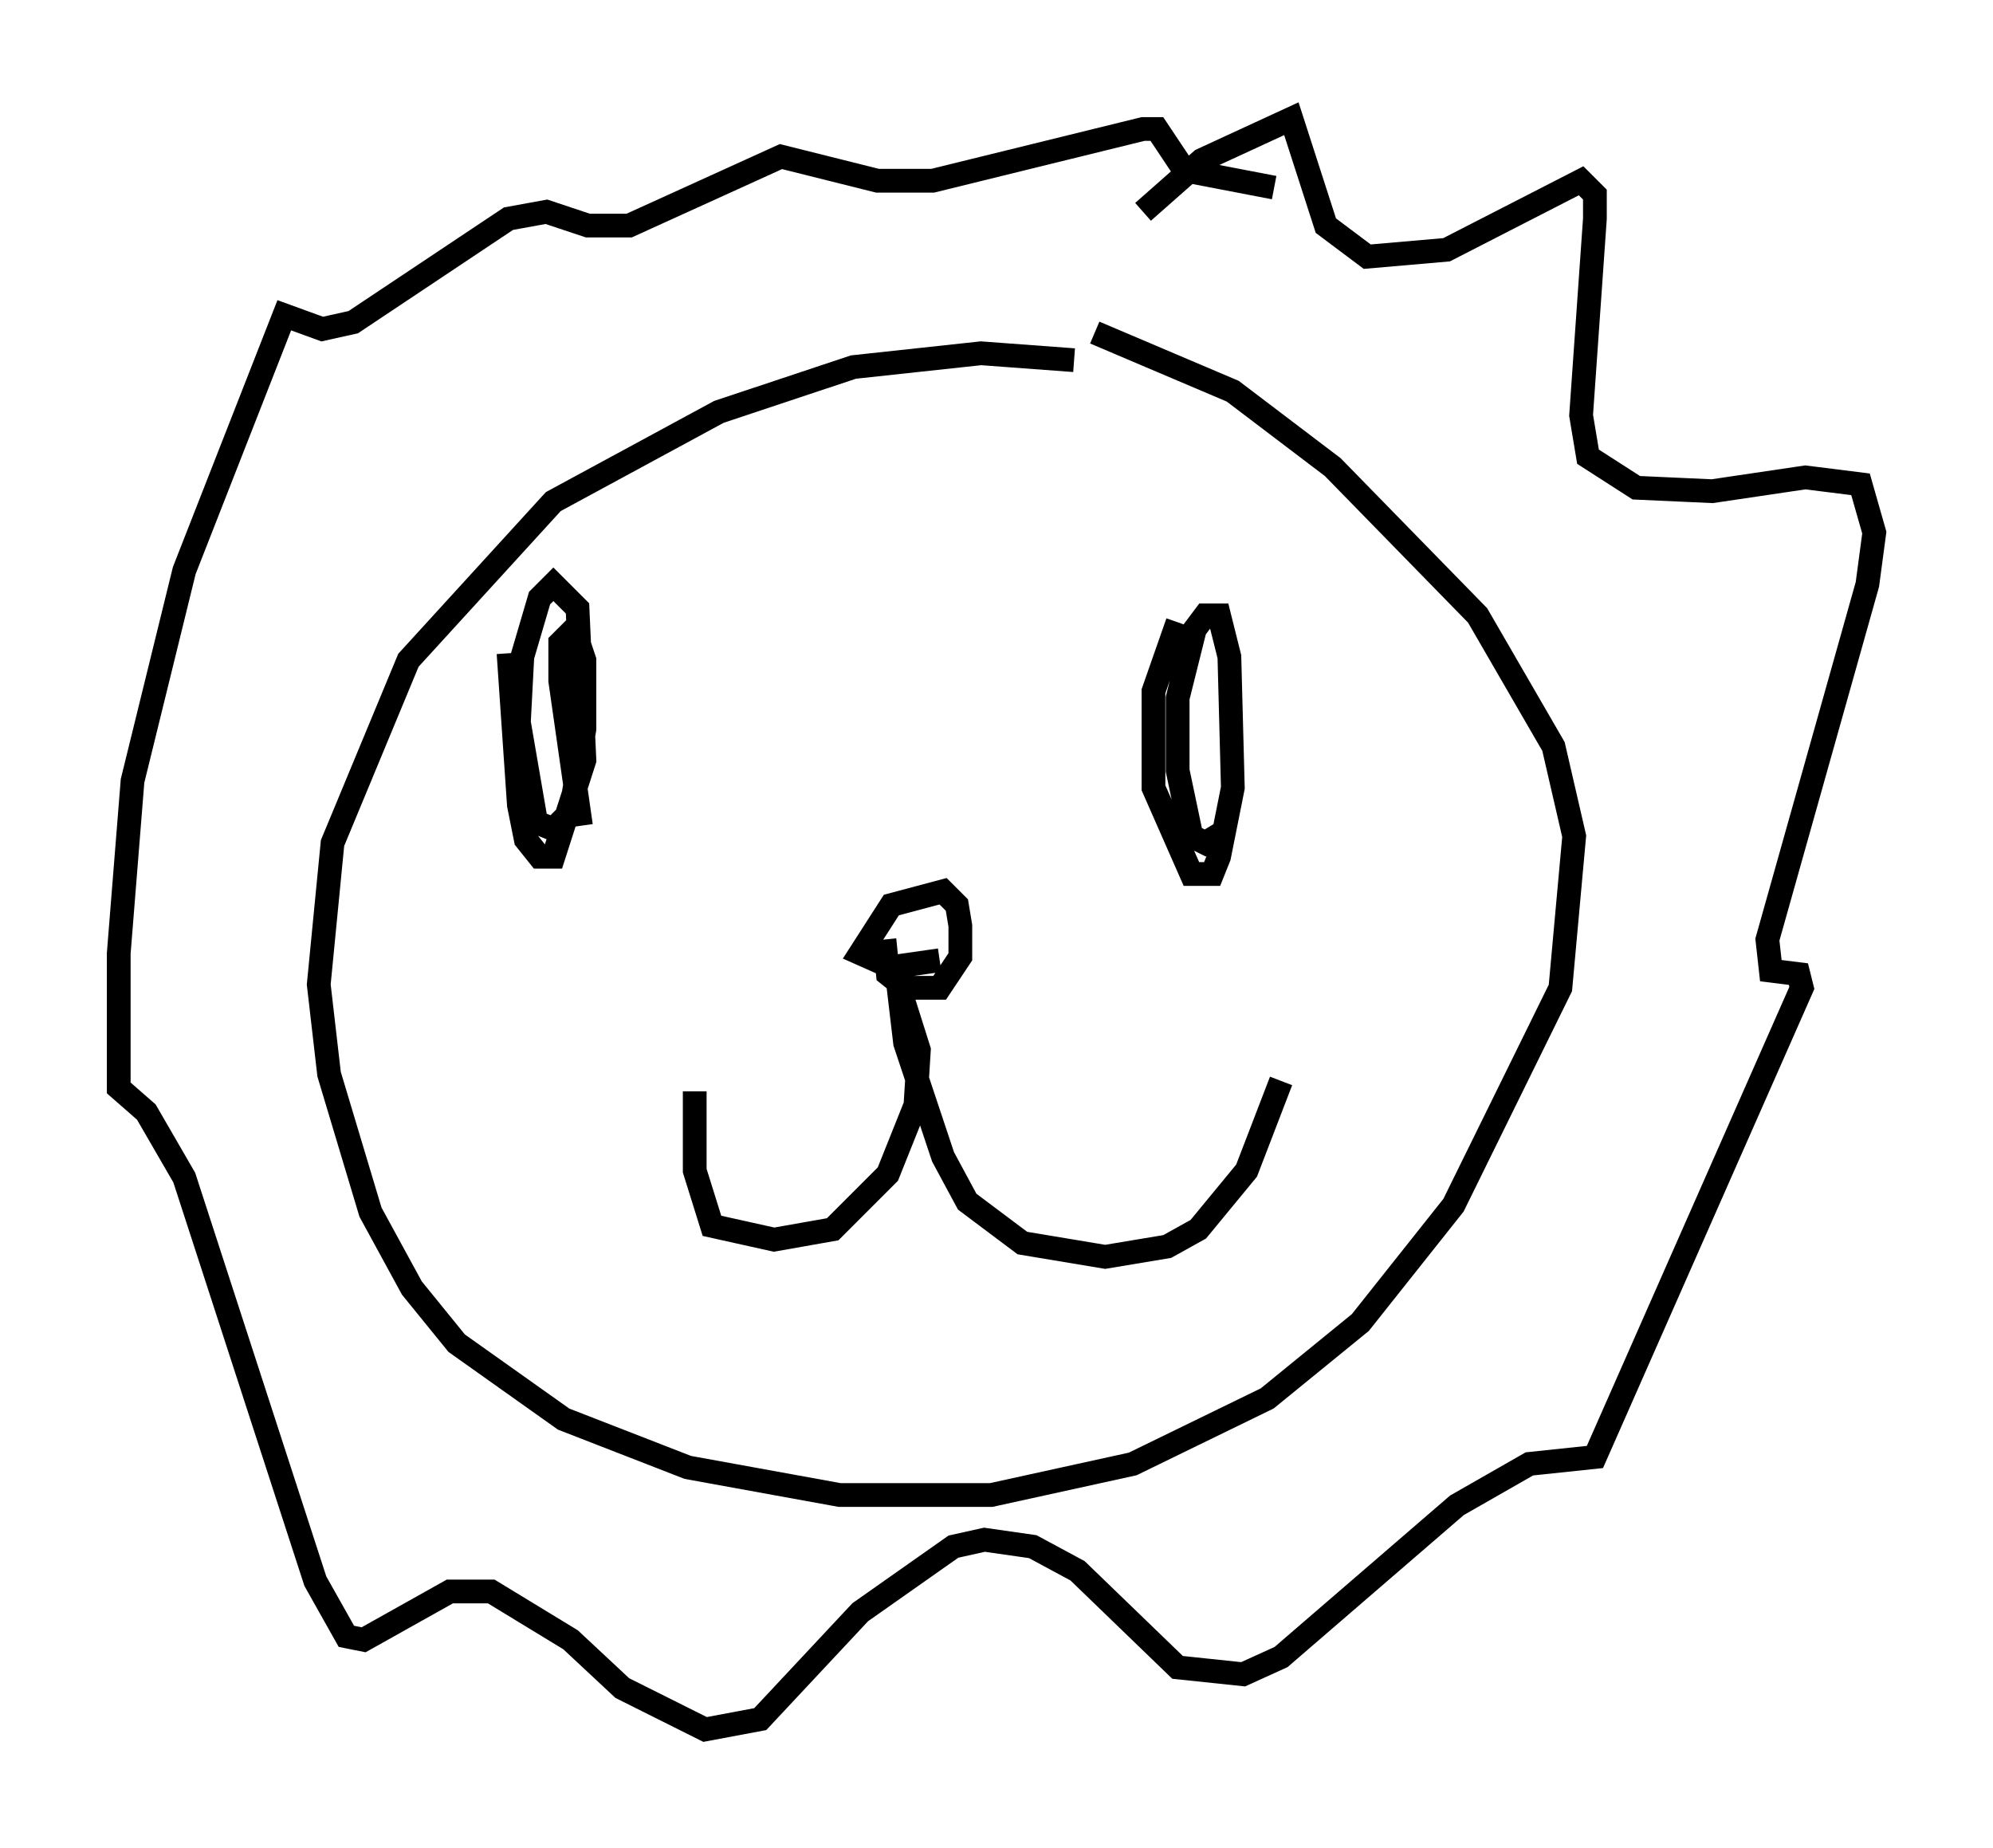 <?xml version="1.0" encoding="utf-8" ?>
<svg baseProfile="full" height="77.832" version="1.1" width="83.933" xmlns="http://www.w3.org/2000/svg" xmlns:ev="http://www.w3.org/2001/xml-events" xmlns:xlink="http://www.w3.org/1999/xlink"><defs /><rect fill="white" height="77.832" width="83.933" x="0" y="0" /><path d="M47.994, 16.33 m-2.76, -1.162 l-3.922, -0.291 -5.374, 0.581 l-5.665, 1.888 -6.972, 3.777 l-6.101, 6.682 -3.196, 7.698 l-0.581, 5.955 0.436, 3.777 l1.743, 5.81 1.743, 3.196 l1.888, 2.324 4.503, 3.196 l5.229, 2.034 6.391, 1.162 l6.391, 0.0 5.955, -1.307 l5.665, -2.76 3.922, -3.196 l3.922, -4.939 4.503, -9.151 l0.581, -6.391 -0.872, -3.777 l-3.196, -5.52 -6.101, -6.246 l-4.212, -3.196 -5.81, -2.469 m2.034, -5.084 l2.469, -2.179 3.777, -1.743 l1.453, 4.503 1.743, 1.307 l3.341, -0.291 5.665, -2.905 l0.581, 0.581 0.0, 1.017 l-0.581, 8.279 0.291, 1.743 l2.034, 1.307 3.196, 0.145 l3.922, -0.581 2.324, 0.291 l0.581, 2.034 -0.291, 2.179 l-4.212, 14.961 0.145, 1.307 l1.162, 0.145 0.145, 0.581 l-8.715, 19.754 -2.76, 0.291 l-3.05, 1.743 -7.408, 6.391 l-1.598, 0.726 -2.76, -0.291 l-4.212, -4.067 -1.888, -1.017 l-2.034, -0.291 -1.307, 0.291 l-3.922, 2.76 -4.212, 4.503 l-2.324, 0.436 -3.486, -1.743 l-2.179, -2.034 -3.341, -2.034 l-1.743, 0.0 -3.631, 2.034 l-0.726, -0.145 -1.307, -2.324 l-5.52, -16.994 -1.598, -2.76 l-1.162, -1.017 0.0, -5.665 l0.581, -7.263 2.179, -8.86 l4.212, -10.749 1.598, 0.581 l1.307, -0.291 6.536, -4.358 l1.598, -0.291 1.743, 0.581 l1.743, 0.0 6.391, -2.905 l4.067, 1.017 2.324, 0.0 l8.86, -2.179 0.581, 0.0 l1.162, 1.743 3.777, 0.726 m-24.402, 38.056 l0.0, 3.341 0.726, 2.324 l2.615, 0.581 2.469, -0.436 l2.324, -2.324 1.162, -2.905 l0.145, -2.324 -0.872, -2.76 l0.291, 2.469 1.598, 4.793 l1.017, 1.888 2.324, 1.743 l3.486, 0.581 2.615, -0.436 l1.307, -0.726 2.034, -2.469 l1.453, -3.777 m-16.704, -5.955 l0.145, 1.453 0.726, 0.581 l1.453, 0.0 0.872, -1.307 l0.0, -1.307 -0.145, -0.872 l-0.581, -0.581 -2.179, 0.581 l-1.307, 2.034 1.307, 0.581 l2.034, -0.291 m-18.156, -12.927 l0.436, 6.391 0.291, 1.453 l0.581, 0.726 0.581, 0.0 l1.307, -4.067 -0.291, -6.391 l-1.017, -1.017 -0.581, 0.581 l-0.726, 2.469 -0.145, 2.76 l0.726, 4.212 0.726, 0.291 l0.726, -0.726 0.581, -3.486 l0.0, -2.905 -0.436, -1.307 l-0.581, 0.581 0.0, 1.598 l0.872, 6.101 m25.128, -8.57 l-1.017, 2.905 0.0, 4.067 l1.598, 3.631 0.872, 0.0 l0.291, -0.726 0.581, -2.905 l-0.145, -5.52 -0.436, -1.743 l-0.581, 0.0 -0.436, 0.581 l-0.726, 2.905 0.0, 3.05 l0.581, 2.76 0.581, 0.291 l0.726, -0.436 " fill="none" stroke="black" stroke-width="1" /></svg>